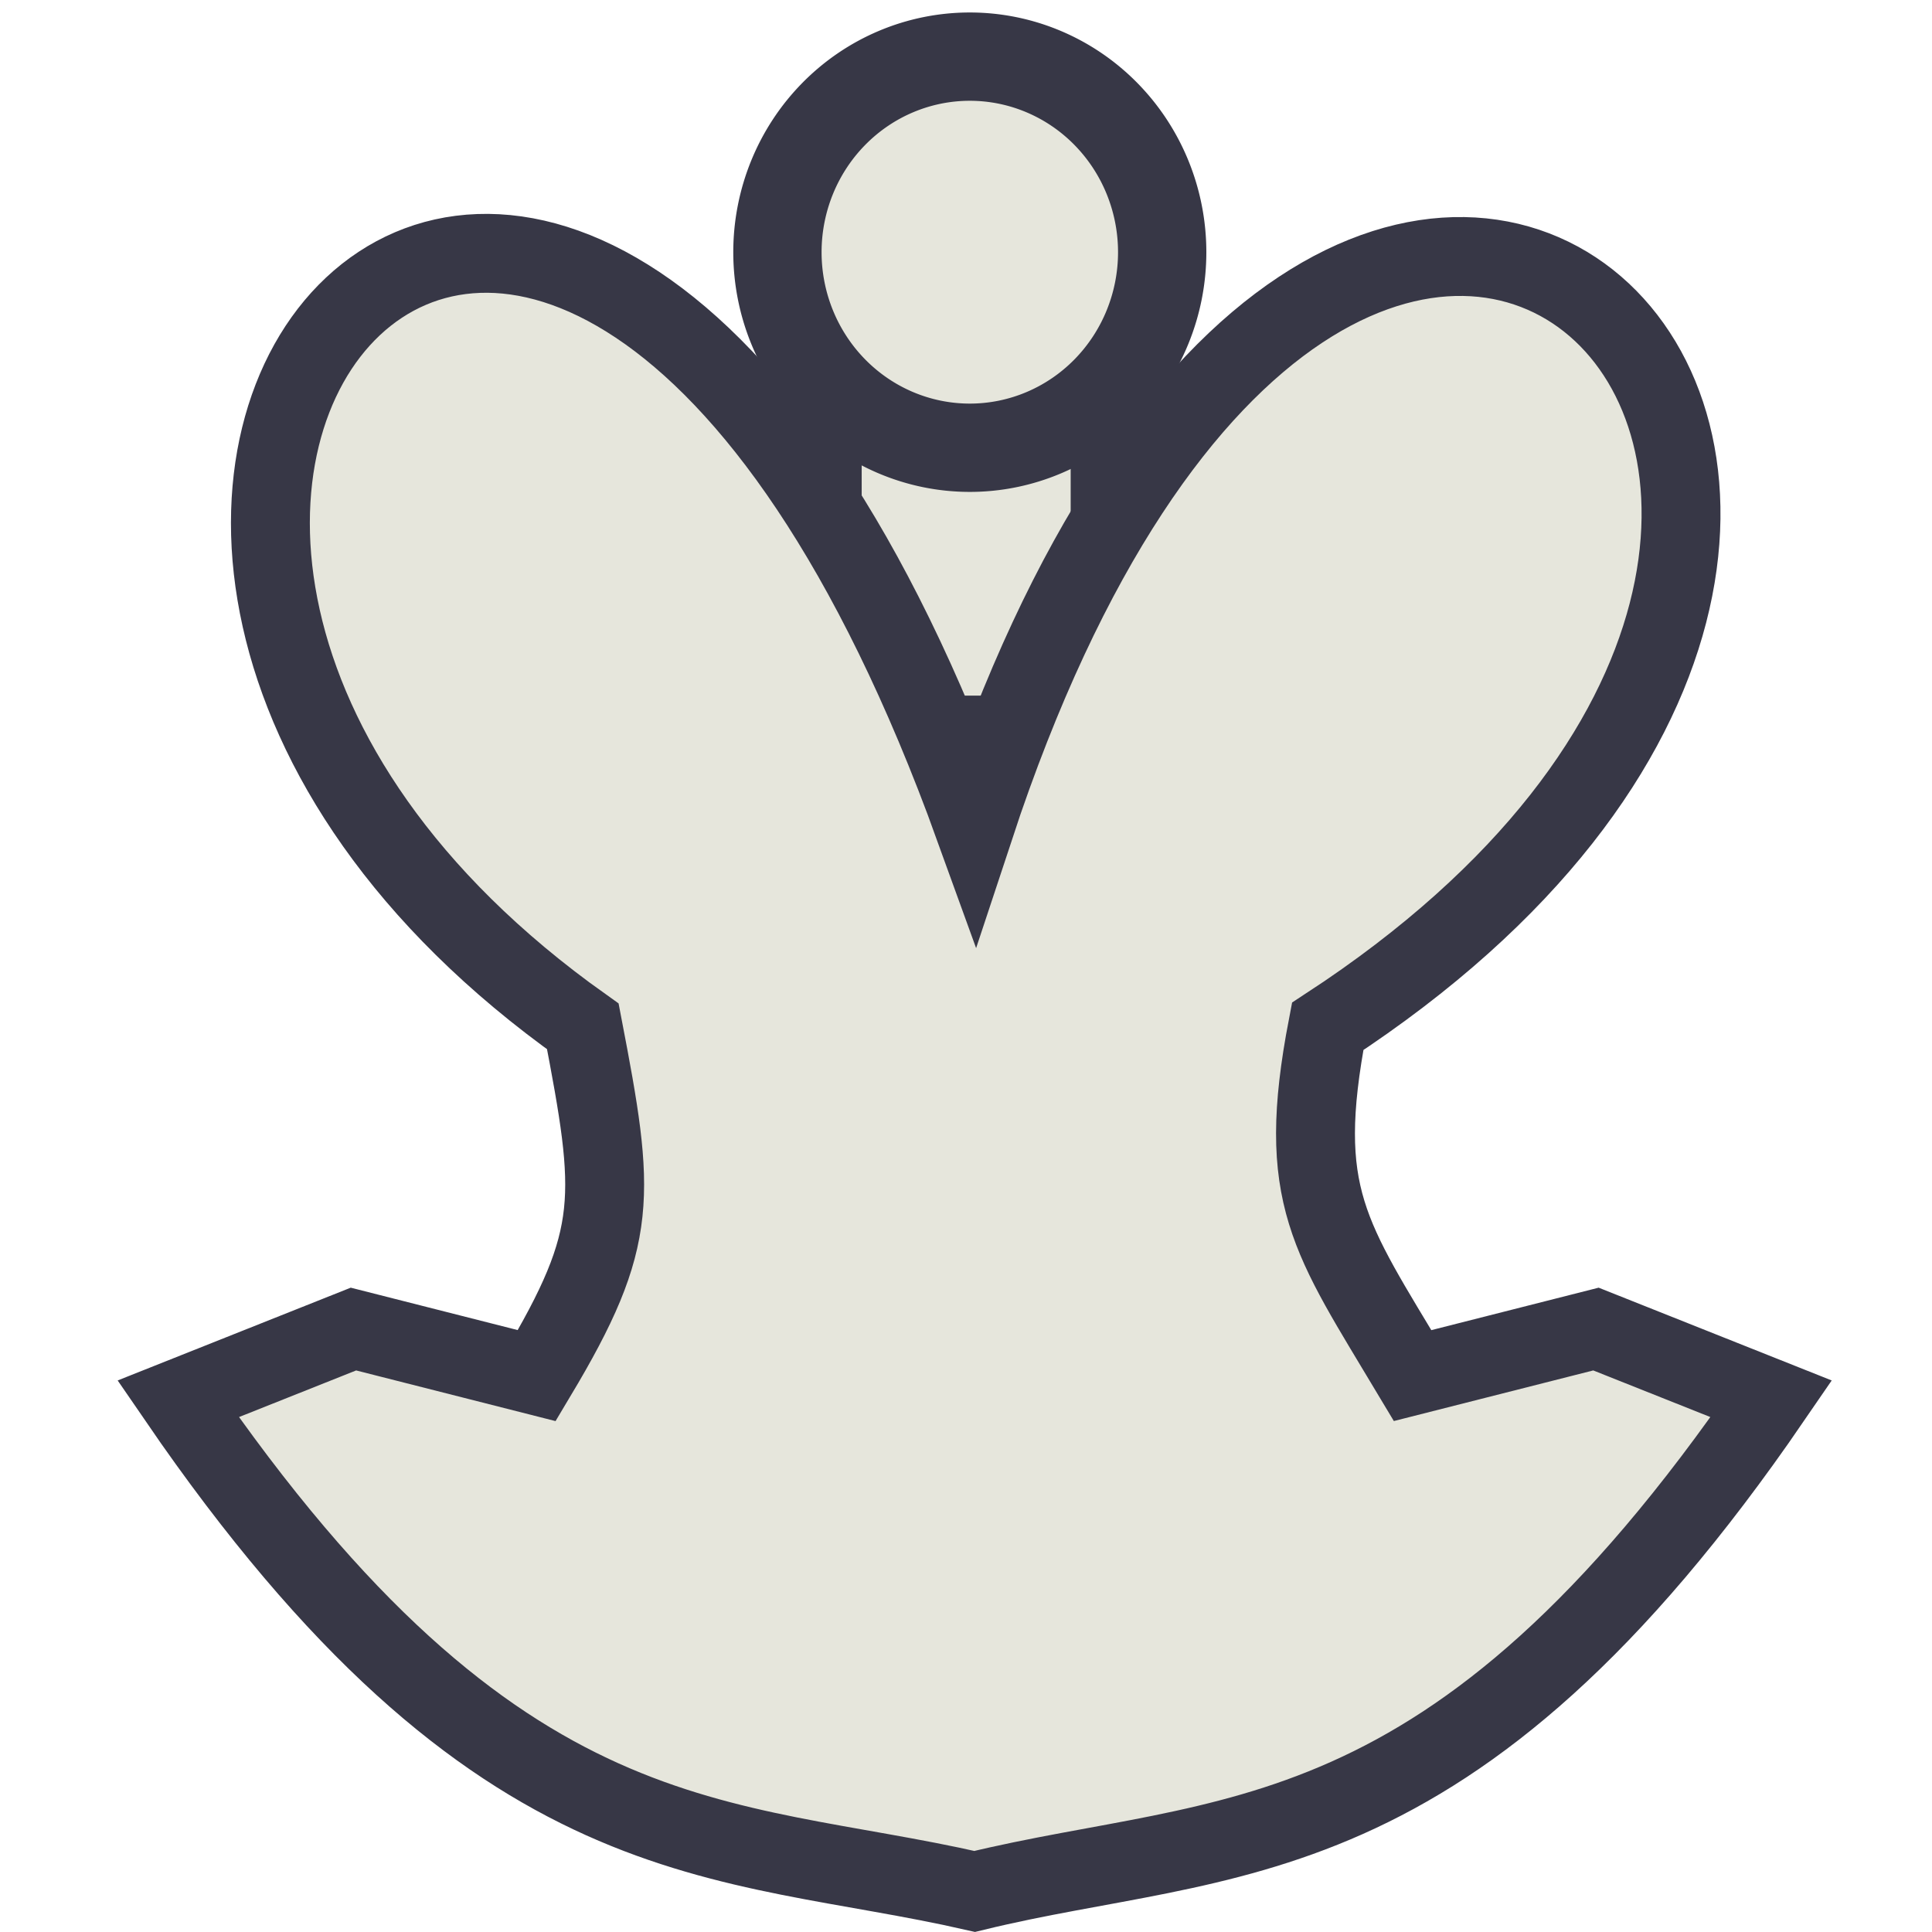 <?xml version="1.0" encoding="UTF-8" standalone="no"?>
<!-- Created with Inkscape (http://www.inkscape.org/) -->

<svg
   xmlns:dc="http://purl.org/dc/elements/1.1/"
   xmlns:cc="http://creativecommons.org/ns#"
   xmlns:rdf="http://www.w3.org/1999/02/22-rdf-syntax-ns#"
   xmlns:svg="http://www.w3.org/2000/svg"
   xmlns="http://www.w3.org/2000/svg"
   xmlns:sodipodi="http://sodipodi.sourceforge.net/DTD/sodipodi-0.dtd"
   xmlns:inkscape="http://www.inkscape.org/namespaces/inkscape"
   width="48px"
   height="48px"
   id="svg3165"
   version="1.1"
   inkscape:version="0.48.4 r9939"
   sodipodi:docname="king.svg"
   inkscape:export-filename="/home/maciej/Copy Decrypted/Development/Projects/3chess_new/img/chessmen/kingw.png"
   inkscape:export-xdpi="90"
   inkscape:export-ydpi="90">
  <defs
     id="defs3167" />
  <sodipodi:namedview
     id="base"
     pagecolor="#ffffff"
     bordercolor="#666666"
     borderopacity="1.0"
     inkscape:pageopacity="0.0"
     inkscape:pageshadow="2"
     inkscape:zoom="7"
     inkscape:cx="25.157895"
     inkscape:cy="24.969329"
     inkscape:current-layer="layer1"
     showgrid="true"
     inkscape:grid-bbox="true"
     inkscape:document-units="px"
     inkscape:window-width="737"
     inkscape:window-height="761"
     inkscape:window-x="539"
     inkscape:window-y="18"
     inkscape:window-maximized="0"
     showguides="true"
     inkscape:guide-bbox="true" />
  <g
     id="layer1"
     inkscape:label="Layer 1"
     inkscape:groupmode="layer">
    <rect
       style="fill:#e6e6dc;fill-opacity:1;stroke:#373746;stroke-width:1.743;stroke-miterlimit:4;stroke-opacity:1;stroke-dasharray:none"
       id="rect3002"
       width="6.935"
       height="9.874"
       x="20.537"
       y="8.28" />
    <path
       style="fill:#e6e6dc;fill-opacity:1;stroke:#373746;stroke-width:1.96;stroke-linecap:butt;stroke-linejoin:miter;stroke-miterlimit:4;stroke-opacity:1;stroke-dasharray:none"
       d="m 14.48,25.5 c 0.81,4.221 0.923,5.219 -1.144,8.677 L 8.781,33.02 4.425,34.754 C 12.409,46.401 17.948,45.559 24.216,46.992 30.484,45.463 36.023,46.401 44.007,34.754 L 39.651,33.02 35.096,34.176 C 33.029,30.719 32.176,29.721 32.986,25.5 53.204,12.288 33.419,-7.351 24.209,20.557 13.959,-7.797 -3.47,12.743 14.48,25.5 z"
       id="path2996"
       inkscape:connector-curvature="0"
       sodipodi:nodetypes="ccccccccccc" />
    <g
       id="g3006"
       transform="matrix(0.989,0,0,1.009,-61.792,-0.615)" />
    <path
       sodipodi:type="arc"
       style="fill:#e6e6dc;fill-opacity:1;stroke:#373746;stroke-width:2;stroke-miterlimit:4;stroke-opacity:1;stroke-dasharray:none"
       id="path3000"
       sodipodi:cx="23.357143"
       sodipodi:cy="2.4285712"
       sodipodi:rx="4.3571429"
       sodipodi:ry="4.4285712"
       d="m 27.714,2.429 a 4.357,4.429 0 1 1 -8.714,0 4.357,4.429 0 1 1 8.714,0 z"
       transform="matrix(1.097,0,0,1.097,-1.528,3.601)" />
  </g>
</svg>
